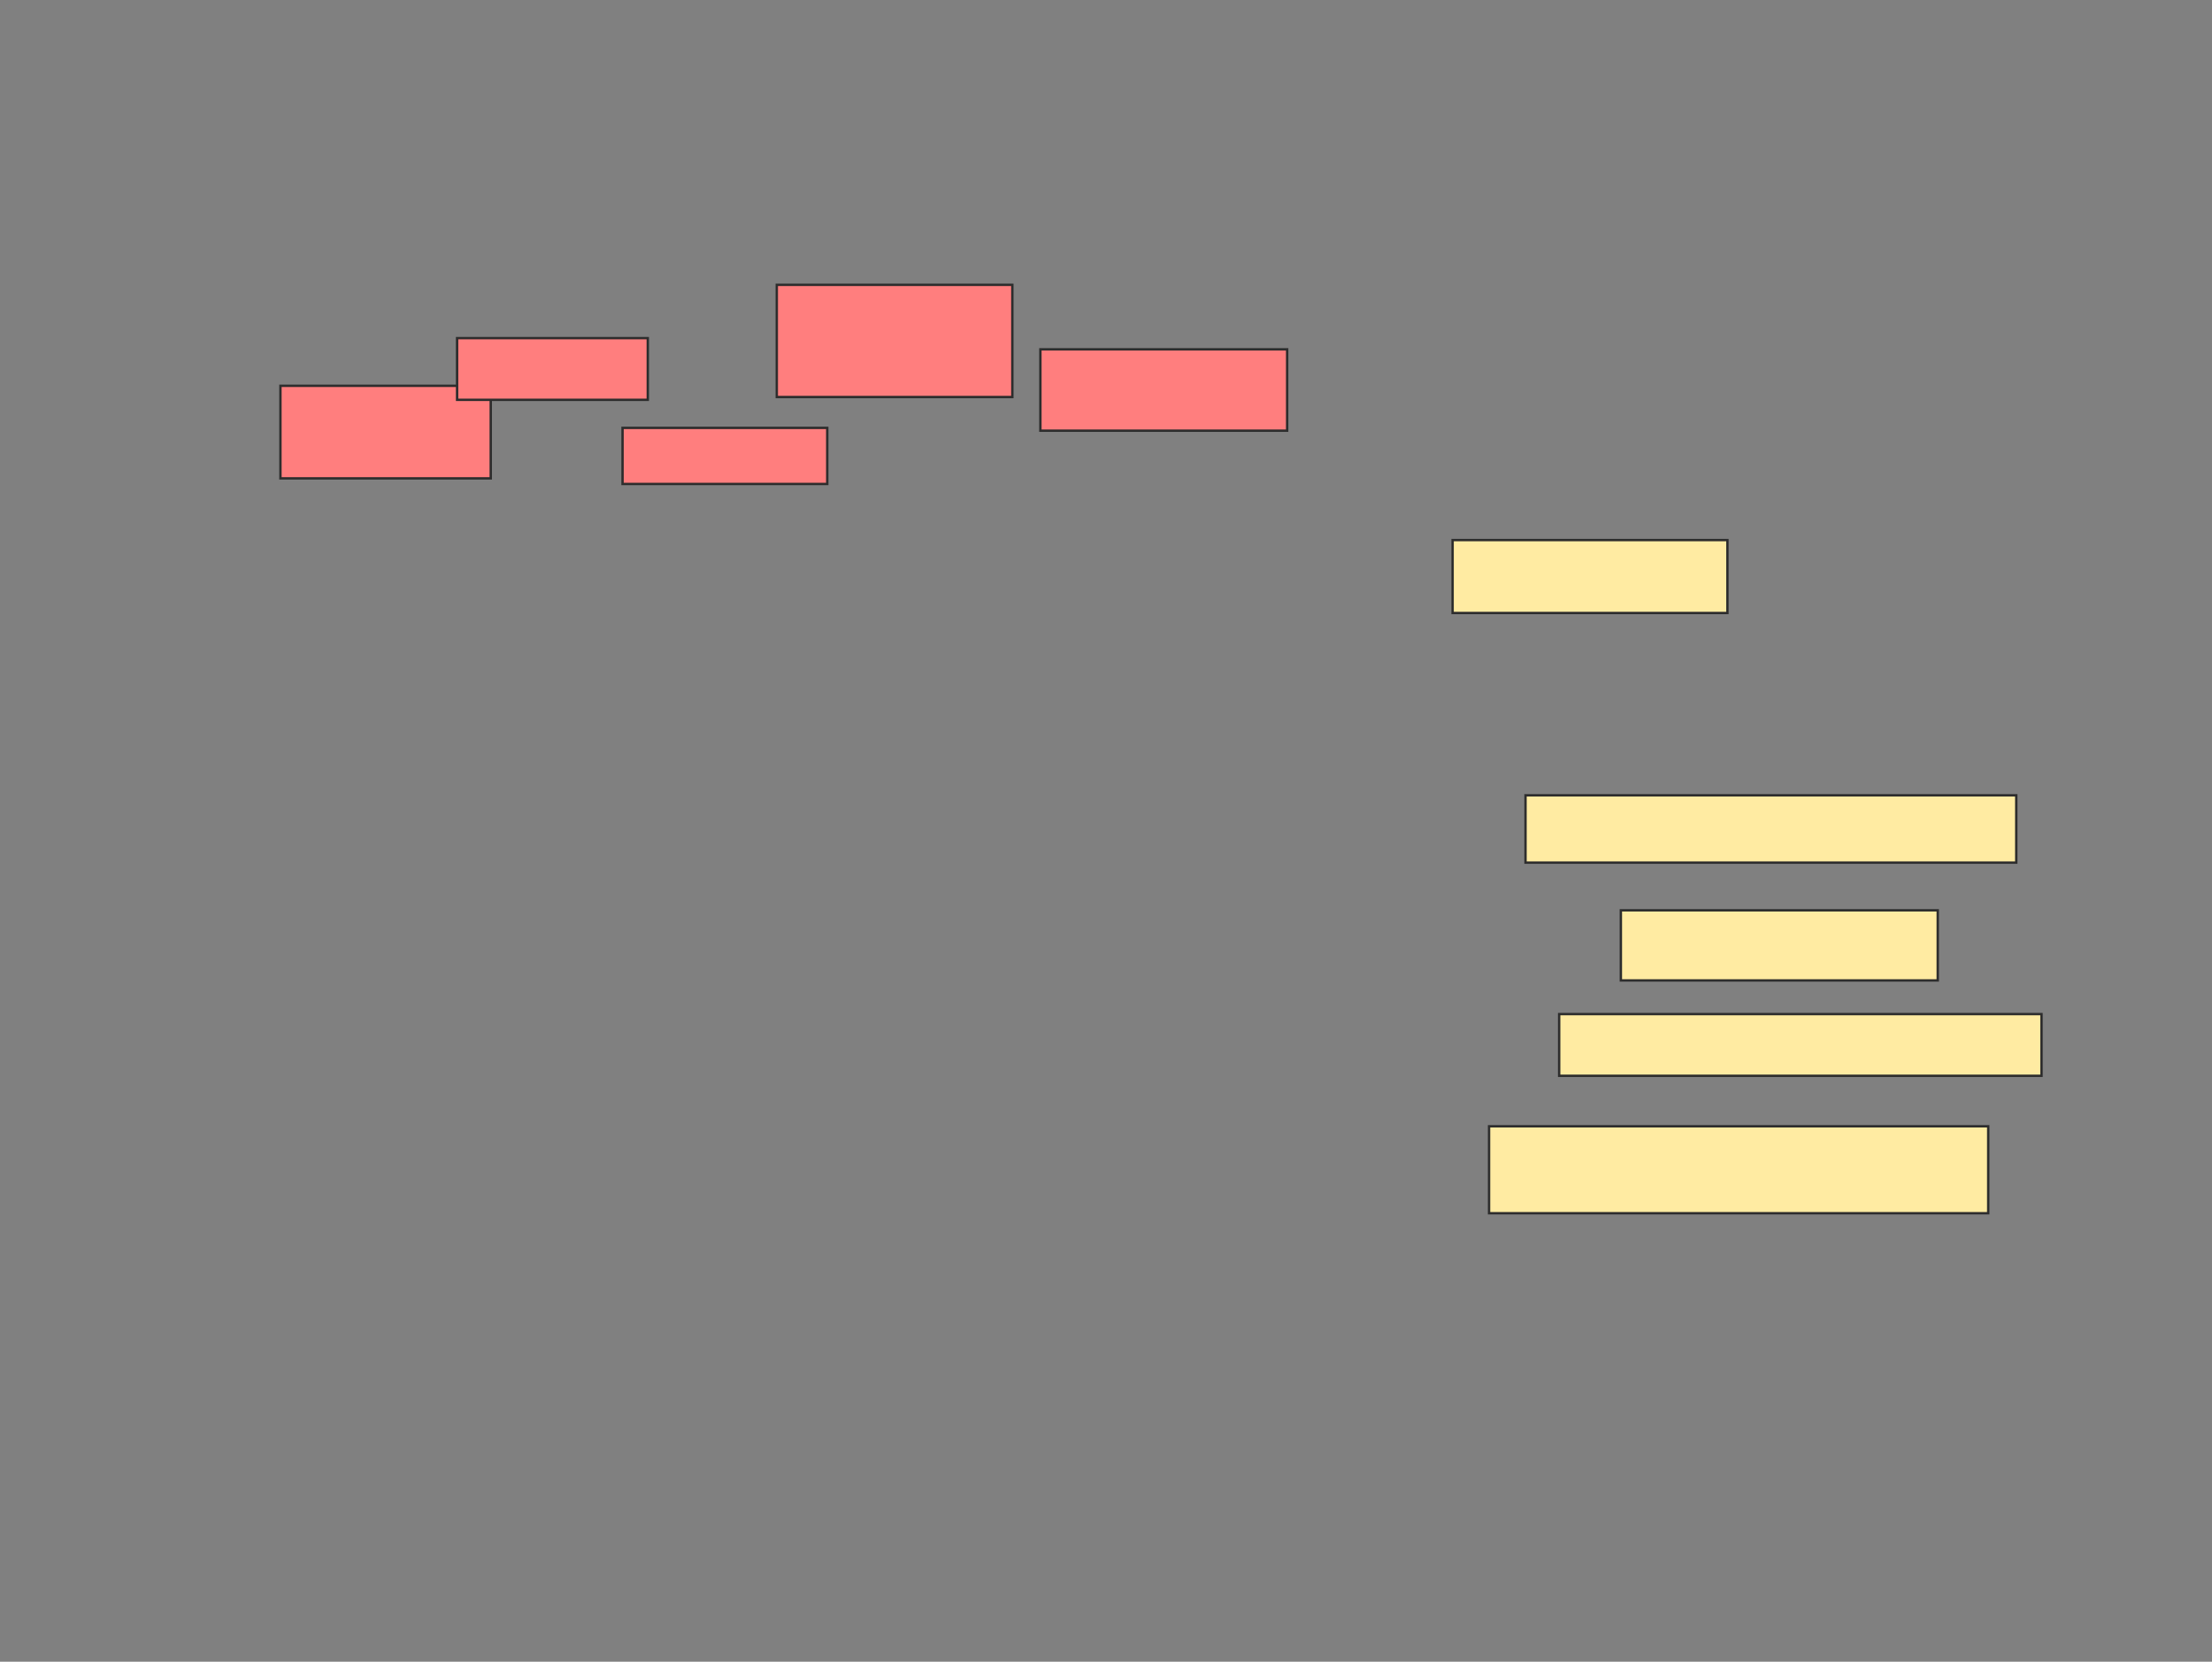 <svg xmlns="http://www.w3.org/2000/svg" width="928" height="697">
 <rect width="100%" height="100%" fill="#808080" stroke="none"/>
 <!-- Created with Image Occlusion Enhanced -->
 <g>
  <title>Labels</title>
 </g>
 <g>
  <title>Masks</title>
  <g id="e7b247fafac24b2db951d206c27168ea-ao-1" class="qshape">
   <rect height="38.824" width="88.235" y="161.824" x="117.647" stroke="#2D2D2D" fill="#FF7E7E" class="qshape"/>
   <rect height="25.882" width="80" y="141.823" x="191.765" stroke="#2D2D2D" fill="#FF7E7E" class="qshape"/>
   <rect height="23.529" width="85.882" y="179.471" x="261.176" stroke="#2D2D2D" fill="#FF7E7E" class="qshape"/>
   <rect height="47.059" width="98.824" y="119.471" x="325.882" stroke="#2D2D2D" fill="#FF7E7E" class="qshape"/>
   <rect height="34.118" width="103.529" y="146.529" x="436.471" stroke="#2D2D2D" fill="#FF7E7E" class="qshape"/>
  </g>
  <rect id="e7b247fafac24b2db951d206c27168ea-ao-2" height="30.588" width="115.294" y="226.529" x="609.412" stroke="#2D2D2D" fill="#FFEBA2"/>
  <g id="e7b247fafac24b2db951d206c27168ea-ao-3">
   <rect height="28.235" width="205.882" y="333.588" x="640" stroke="#2D2D2D" fill="#FFEBA2"/>
   <rect height="29.412" width="132.941" y="381.824" x="680" stroke="#2D2D2D" fill="#FFEBA2"/>
   <rect height="25.882" width="202.353" y="425.353" x="654.118" stroke="#2D2D2D" fill="#FFEBA2"/>
   <rect height="36.471" width="209.412" y="472.412" x="624.706" stroke="#2D2D2D" fill="#FFEBA2"/>
  </g>
 </g>
</svg>
